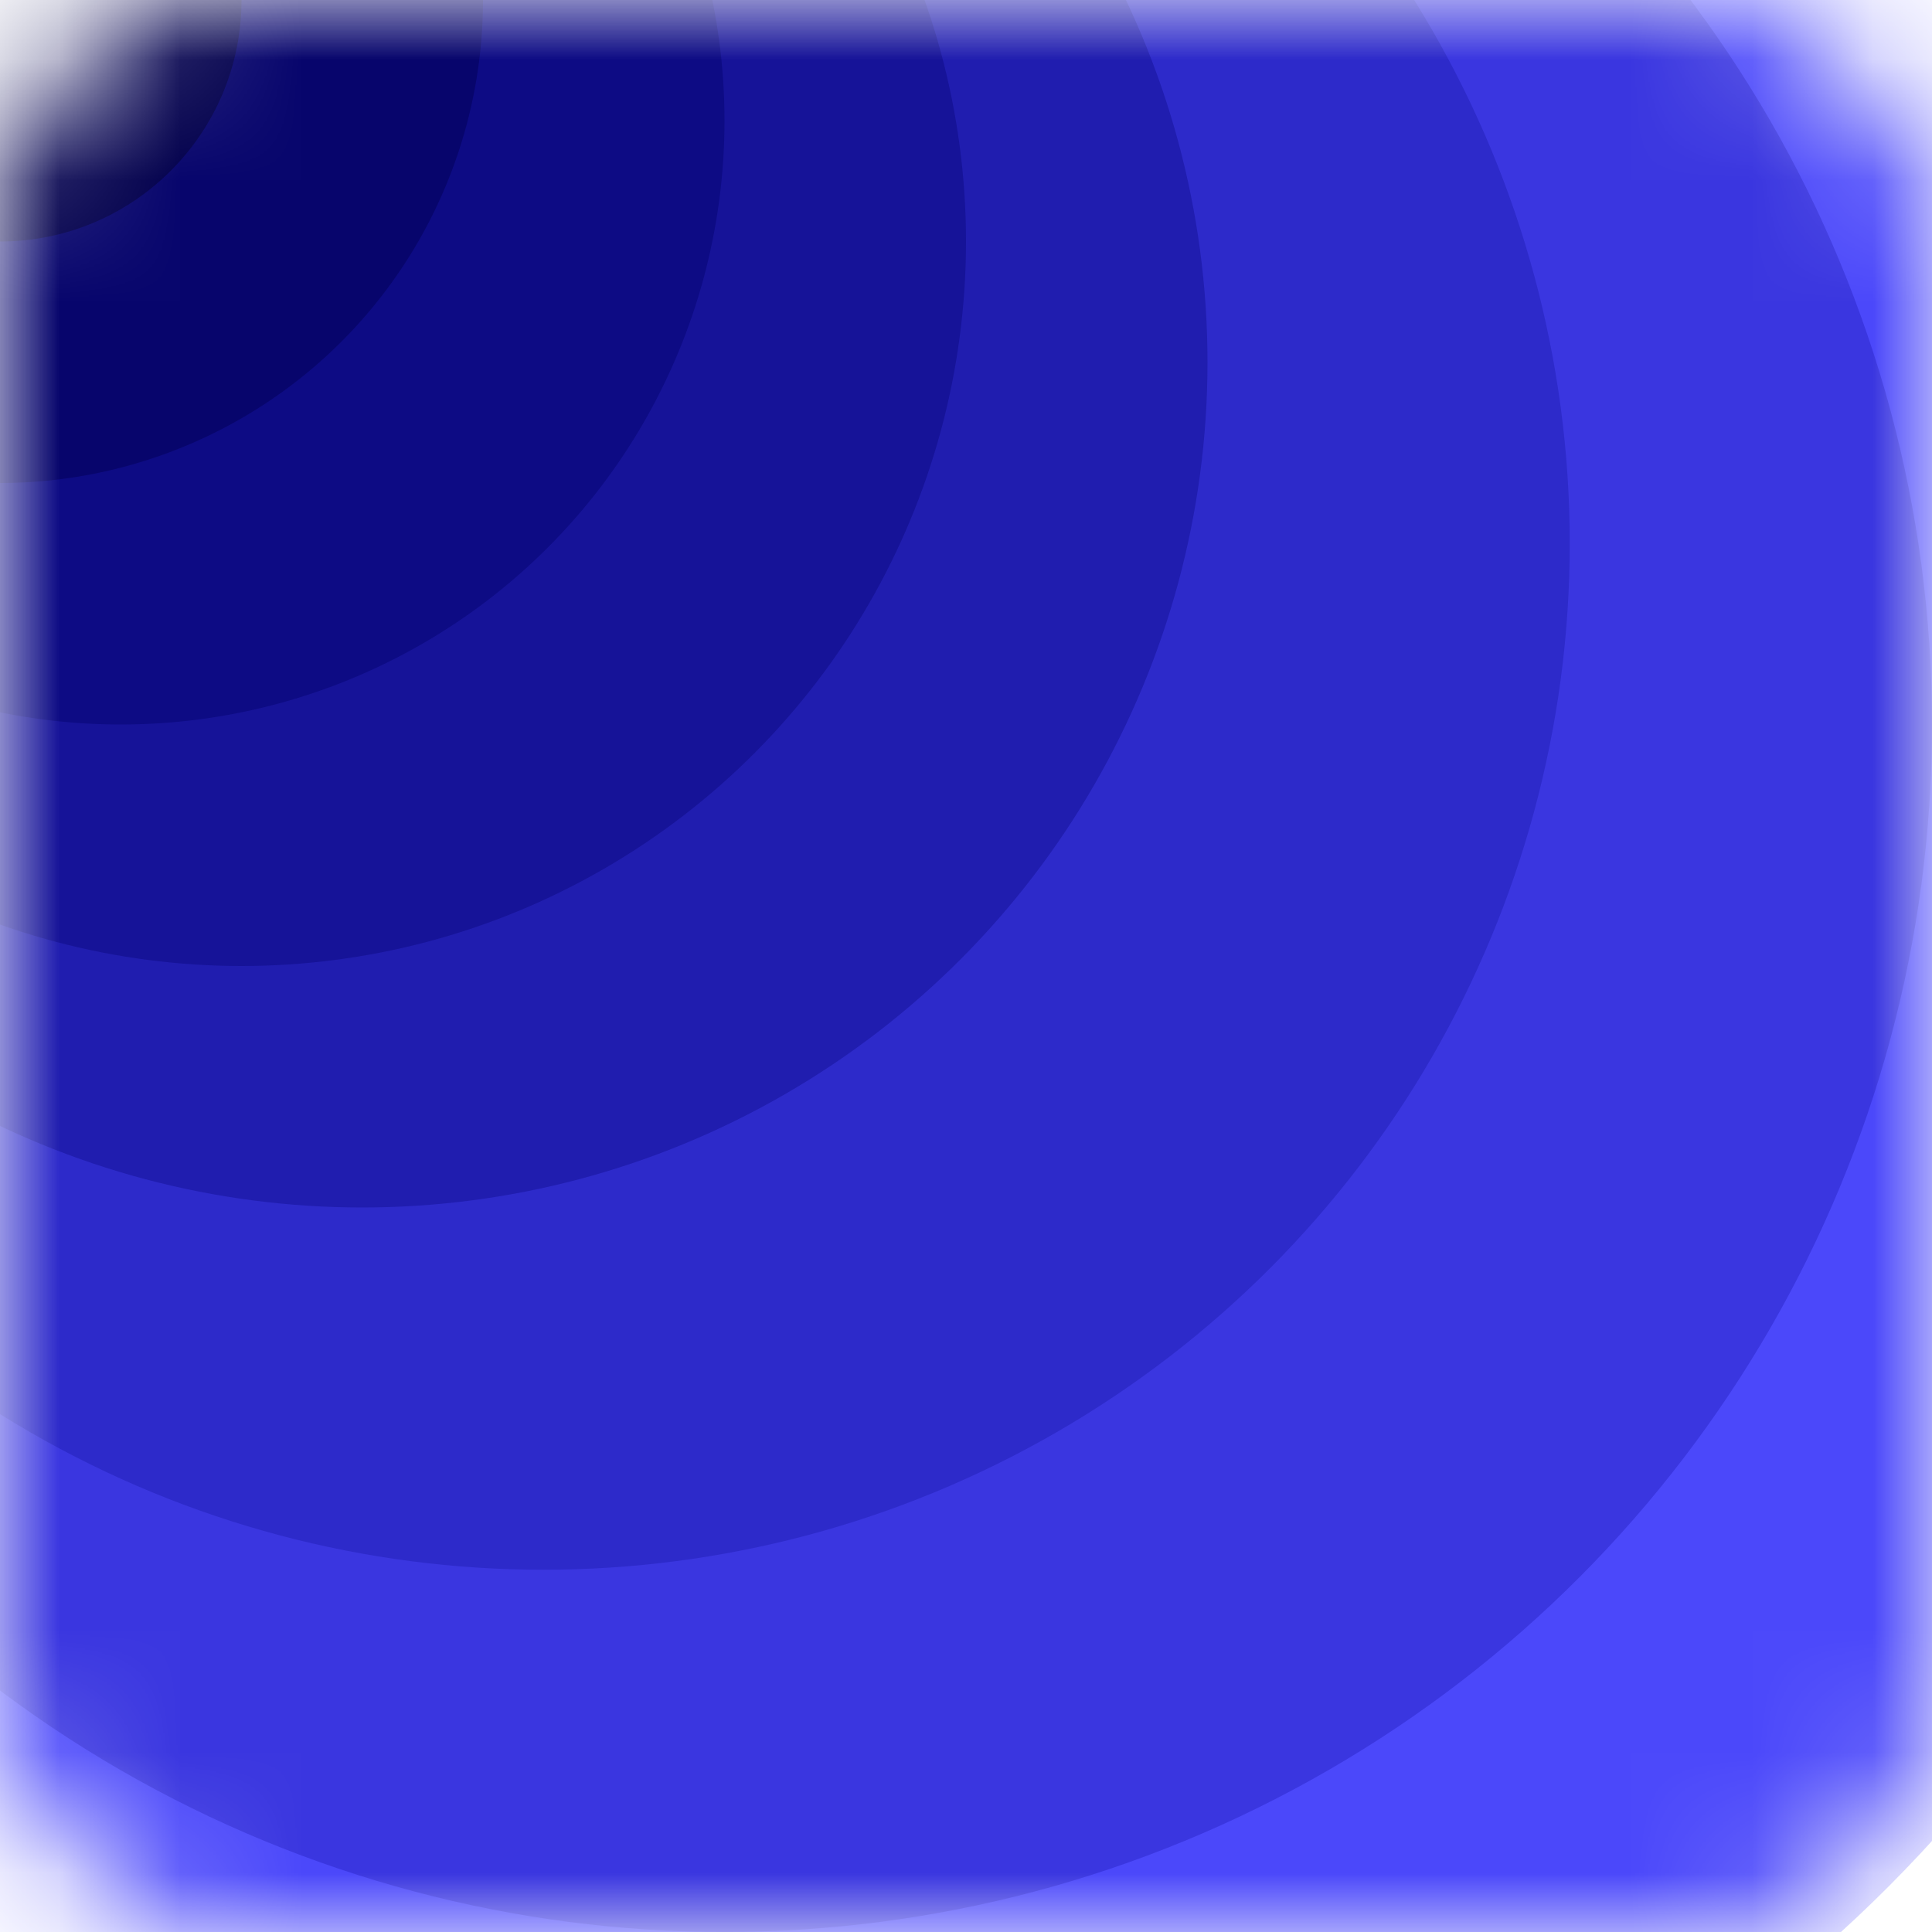 <svg width="16" height="16" viewBox="0 0 16 16" fill="none" xmlns="http://www.w3.org/2000/svg">
<mask id="mask0" mask-type="alpha" maskUnits="userSpaceOnUse" x="0" y="0" width="16" height="16">
<rect width="16" height="16" rx="2" fill="#C4C4C4"/>
</mask>
<g mask="url(#mask0)">
<circle cx="7.5" cy="7.5" r="11.5" fill="#4B48FA"/>
<circle cx="6" cy="6" r="10" fill="#3A36E0"/>
<circle cx="4.5" cy="4.5" r="8.5" fill="#2D2ACA"/>
<circle cx="3" cy="3" r="7" fill="#201DAF"/>
<circle cx="2" cy="2" r="6" fill="#161398"/>
<circle cx="1" cy="1" r="5" fill="#0D0B84"/>
<circle r="4" fill="#07056C"/>
<circle r="2" fill="#02004D"/>
</g>
</svg>
